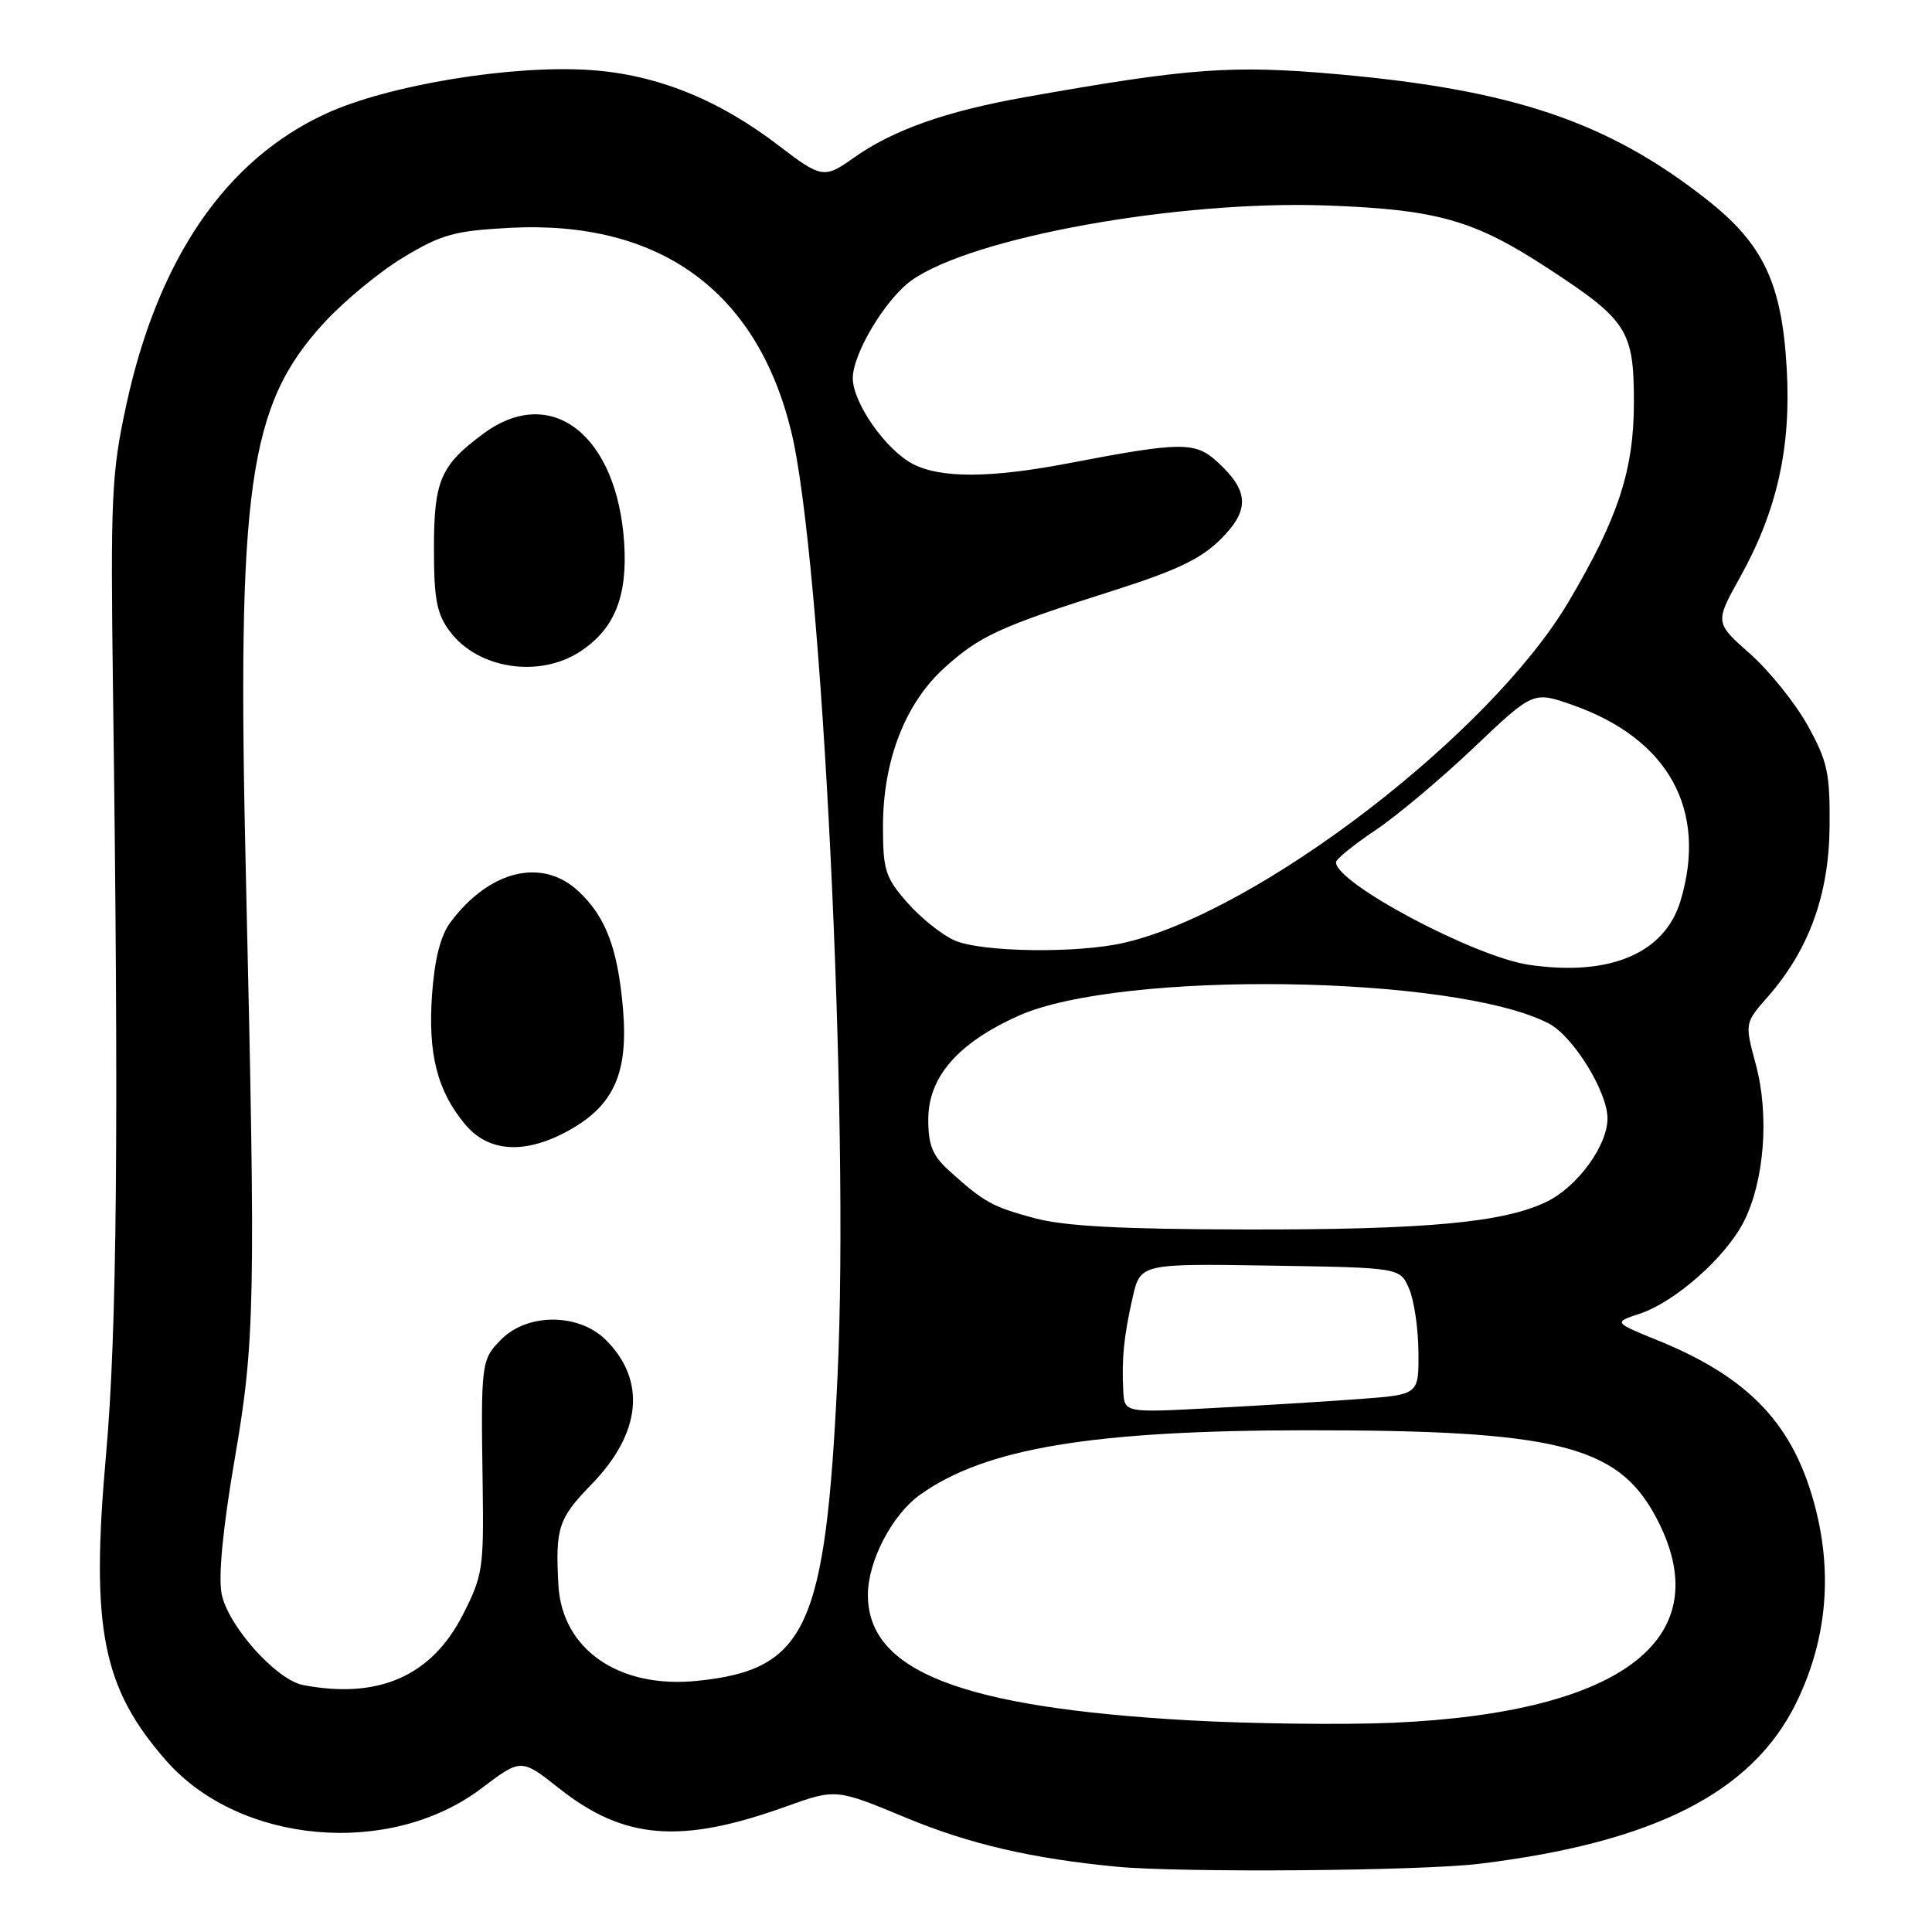 <?xml version="1.0" encoding="UTF-8" standalone="no"?>
<!DOCTYPE svg PUBLIC "-//W3C//DTD SVG 1.1//EN" "http://www.w3.org/Graphics/SVG/1.1/DTD/svg11.dtd" >
<svg xmlns="http://www.w3.org/2000/svg" xmlns:xlink="http://www.w3.org/1999/xlink" version="1.1" viewBox="0 0 256 256">
 <g >
 <path fill="currentColor"
d=" M 196.03 246.96 C 219.13 244.14 232.15 237.54 237.98 225.69 C 241.96 217.60 242.85 208.90 240.60 200.00 C 237.79 188.87 231.90 182.58 219.65 177.60 C 213.80 175.22 213.80 175.22 217.25 174.08 C 221.95 172.53 228.64 166.62 231.05 161.90 C 233.79 156.53 234.47 147.76 232.65 141.03 C 231.18 135.56 231.18 135.56 234.24 132.08 C 239.70 125.85 242.35 118.56 242.43 109.52 C 242.49 102.42 242.16 100.88 239.53 96.13 C 237.89 93.18 234.46 88.91 231.89 86.63 C 227.22 82.50 227.22 82.50 230.58 76.47 C 235.48 67.64 237.35 59.29 236.75 48.84 C 236.11 37.52 233.65 32.32 226.12 26.41 C 213.09 16.17 200.54 11.91 177.29 9.84 C 163.26 8.59 157.66 9.00 135.97 12.85 C 125.34 14.73 118.30 17.22 113.05 20.96 C 109.25 23.67 108.79 23.59 103.26 19.35 C 95.23 13.18 87.02 9.88 78.22 9.28 C 67.84 8.57 51.46 11.26 43.23 15.04 C 29.94 21.13 20.96 34.22 16.74 53.63 C 14.77 62.72 14.63 65.76 14.98 92.00 C 15.75 149.72 15.50 176.48 14.05 192.76 C 11.99 215.78 13.55 223.67 22.06 233.34 C 31.80 244.39 51.69 246.13 63.79 236.97 C 69.05 232.99 69.05 232.99 74.09 236.97 C 82.69 243.78 90.22 244.38 104.13 239.38 C 110.76 237.00 110.76 237.00 120.13 240.89 C 128.46 244.35 136.77 246.28 148.00 247.35 C 156.53 248.16 188.33 247.91 196.03 246.96 Z  M 157.50 227.95 C 127.31 226.24 115.00 221.43 115.00 211.33 C 115.00 206.85 118.21 200.70 121.94 198.04 C 130.56 191.90 144.70 189.54 173.00 189.52 C 206.02 189.49 214.23 191.49 219.30 200.80 C 228.06 216.90 215.34 226.94 184.50 228.28 C 177.90 228.56 165.75 228.41 157.50 227.95 Z  M 40.17 223.28 C 36.60 222.60 30.17 215.39 29.36 211.16 C 28.92 208.83 29.54 202.42 31.07 193.50 C 33.80 177.68 33.89 172.68 32.58 116.00 C 31.38 64.42 32.89 53.72 42.96 42.75 C 45.62 39.86 50.36 35.95 53.50 34.07 C 58.50 31.06 60.24 30.58 67.52 30.19 C 87.34 29.15 100.27 38.49 104.83 57.12 C 108.94 73.92 112.59 148.41 110.97 182.50 C 109.38 215.80 106.87 221.23 92.40 222.72 C 82.02 223.79 74.45 218.56 73.99 210.00 C 73.58 202.42 73.98 201.21 78.41 196.65 C 84.97 189.90 85.66 182.93 80.30 177.57 C 76.73 174.00 69.96 173.95 66.45 177.45 C 63.75 180.16 63.71 180.47 63.96 197.00 C 64.11 207.81 63.96 208.83 61.31 214.00 C 57.17 222.10 50.14 225.18 40.17 223.28 Z  M 75.50 149.72 C 81.37 146.42 83.27 142.11 82.55 133.69 C 81.87 125.67 80.25 121.42 76.60 118.05 C 71.79 113.61 64.83 115.32 59.68 122.22 C 58.37 123.98 57.59 127.06 57.25 131.77 C 56.68 139.67 57.95 144.60 61.67 149.03 C 64.80 152.74 69.69 152.98 75.50 149.72 Z  M 76.80 86.38 C 81.39 83.41 83.16 79.10 82.71 72.00 C 81.80 57.65 73.05 50.82 64.08 57.44 C 58.37 61.66 57.50 63.66 57.50 72.67 C 57.50 79.42 57.87 81.34 59.61 83.67 C 63.29 88.61 71.38 89.88 76.80 86.38 Z  M 148.84 184.35 C 148.61 180.13 148.92 177.02 150.07 171.97 C 151.10 167.43 151.10 167.43 168.30 167.70 C 185.50 167.97 185.50 167.97 186.70 170.73 C 187.37 172.25 187.93 176.04 187.95 179.15 C 188.00 184.79 188.00 184.79 180.25 185.37 C 175.99 185.69 167.21 186.23 160.75 186.57 C 149.00 187.20 149.00 187.20 148.84 184.35 Z  M 137.07 161.41 C 131.46 159.90 130.38 159.30 125.75 155.11 C 123.57 153.14 123.00 151.75 123.00 148.35 C 123.00 142.71 126.91 138.21 134.95 134.60 C 148.46 128.54 192.75 129.17 205.21 135.61 C 208.44 137.28 213.00 144.65 213.00 148.19 C 213.00 151.79 209.05 157.22 204.97 159.22 C 199.30 162.00 188.93 162.96 165.00 162.91 C 148.55 162.88 141.04 162.48 137.07 161.41 Z  M 202.59 127.84 C 195.36 126.78 176.93 116.98 177.03 114.24 C 177.04 113.83 179.40 111.92 182.26 110.00 C 185.13 108.08 191.00 103.14 195.31 99.04 C 203.16 91.59 203.16 91.59 208.33 93.40 C 221.09 97.87 226.31 107.33 222.67 119.39 C 220.57 126.34 213.27 129.42 202.59 127.84 Z  M 126.48 124.61 C 124.82 123.88 122.01 121.63 120.23 119.61 C 117.31 116.28 117.00 115.32 117.00 109.50 C 117.00 100.77 119.94 93.19 125.15 88.48 C 129.86 84.23 132.51 83.02 147.45 78.28 C 155.92 75.59 159.16 74.04 161.77 71.43 C 165.65 67.55 165.52 65.03 161.24 61.14 C 158.33 58.51 156.47 58.53 141.50 61.40 C 131.25 63.36 124.65 63.39 120.98 61.49 C 117.38 59.63 113.00 53.38 113.00 50.11 C 113.00 46.84 117.35 39.60 120.79 37.15 C 128.83 31.43 156.14 26.51 175.86 27.23 C 190.43 27.77 195.28 29.14 205.00 35.48 C 215.65 42.43 216.50 43.74 216.50 53.33 C 216.50 62.28 214.42 68.63 207.85 79.73 C 197.49 97.25 166.77 120.82 148.97 124.92 C 142.73 126.36 130.09 126.18 126.48 124.61 Z "/>
</g>
</svg>
